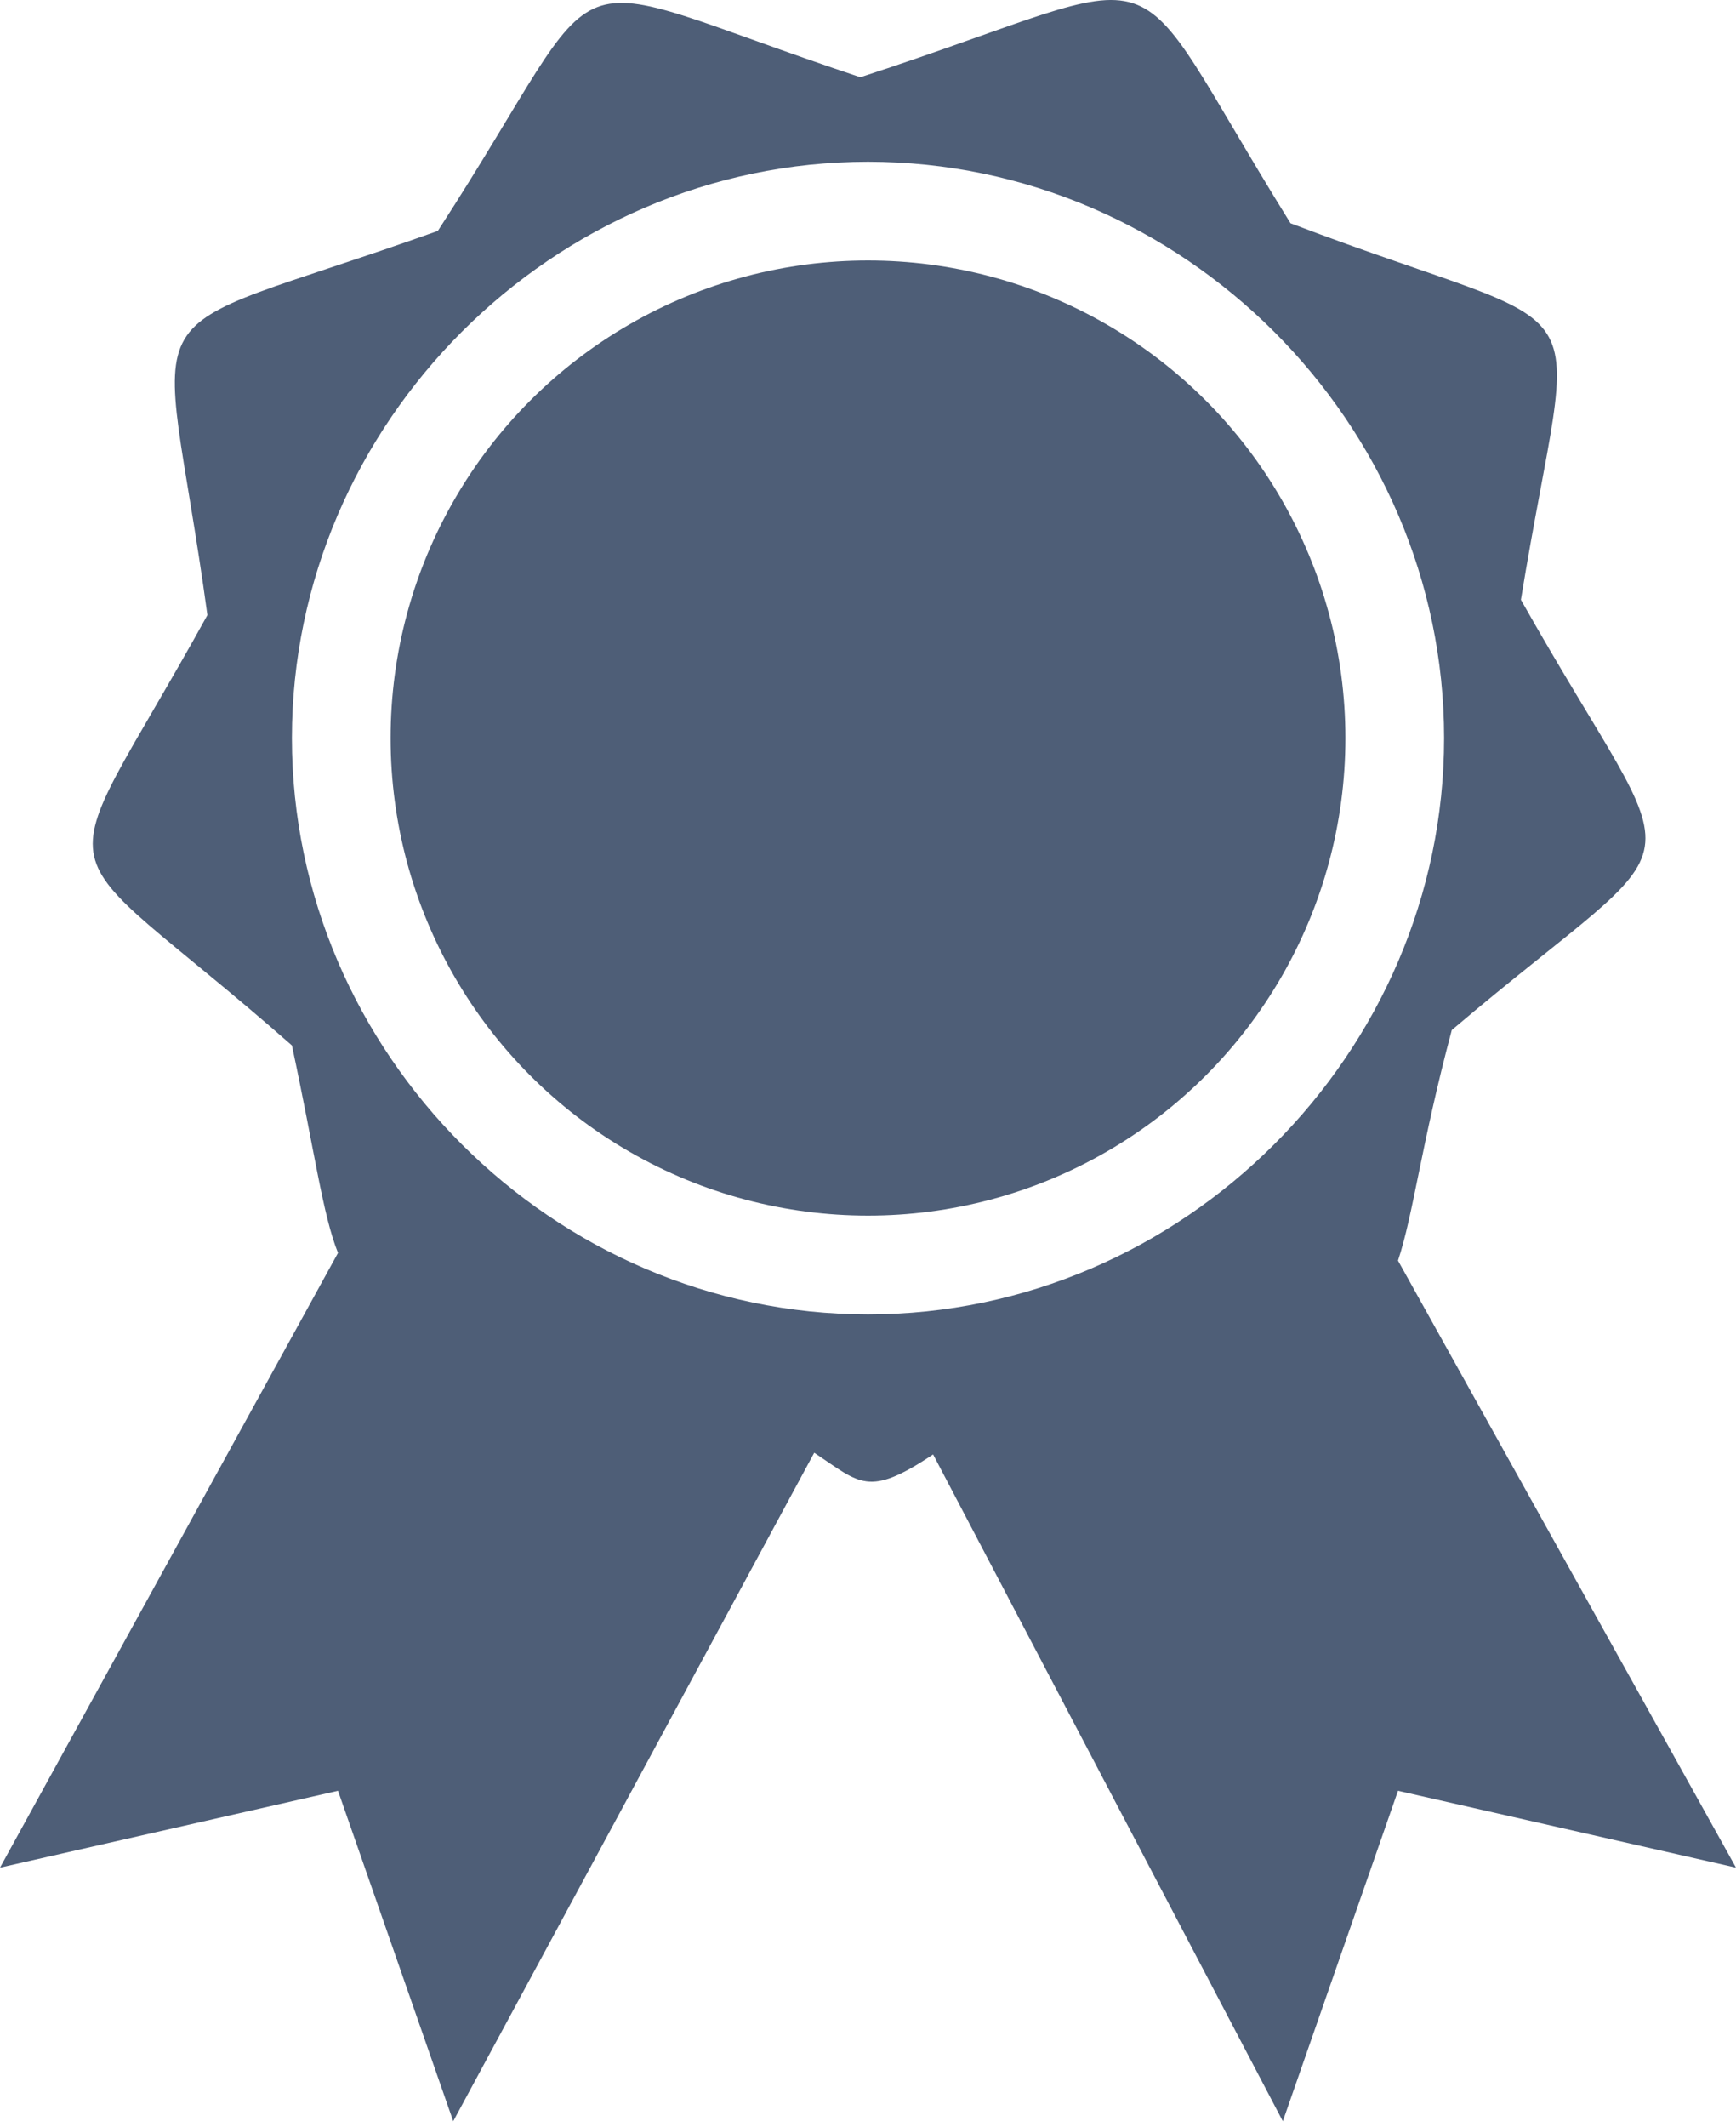 <svg width="40" height="49" viewBox="0 0 40 49" fill="none" xmlns="http://www.w3.org/2000/svg">
<circle cx="20" cy="17" r="11" fill="#4E5E77"/>
<path fill-rule="evenodd" clip-rule="evenodd" d="M19.823 1.779C27.434 -0.699 25.664 -1.407 29.735 5.142C37.168 7.974 36.283 6.204 35.044 13.815C38.938 20.717 39.292 18.77 33.451 23.726C32.743 26.381 32.566 27.974 32.212 29.036L40 43.018L32.212 41.248L29.558 48.859L21.5 33.5C20 34.5 19.823 34.169 18.761 33.461L10.443 48.859L7.788 41.248L0 43.018L7.788 28.859C7.434 27.974 7.257 26.558 6.726 24.08C0.885 18.947 1.062 20.894 4.779 14.168C3.717 6.381 2.655 7.974 10.088 5.319C14.336 -1.23 12.389 -0.699 19.823 1.779ZM20 3.726C27.257 3.726 33.274 9.744 33.274 17C33.274 24.257 27.257 30.275 20 30.275C12.743 30.275 6.726 24.257 6.726 17C6.726 9.744 12.743 3.726 20 3.726Z" fill="#4E5E77"/>
</svg>
